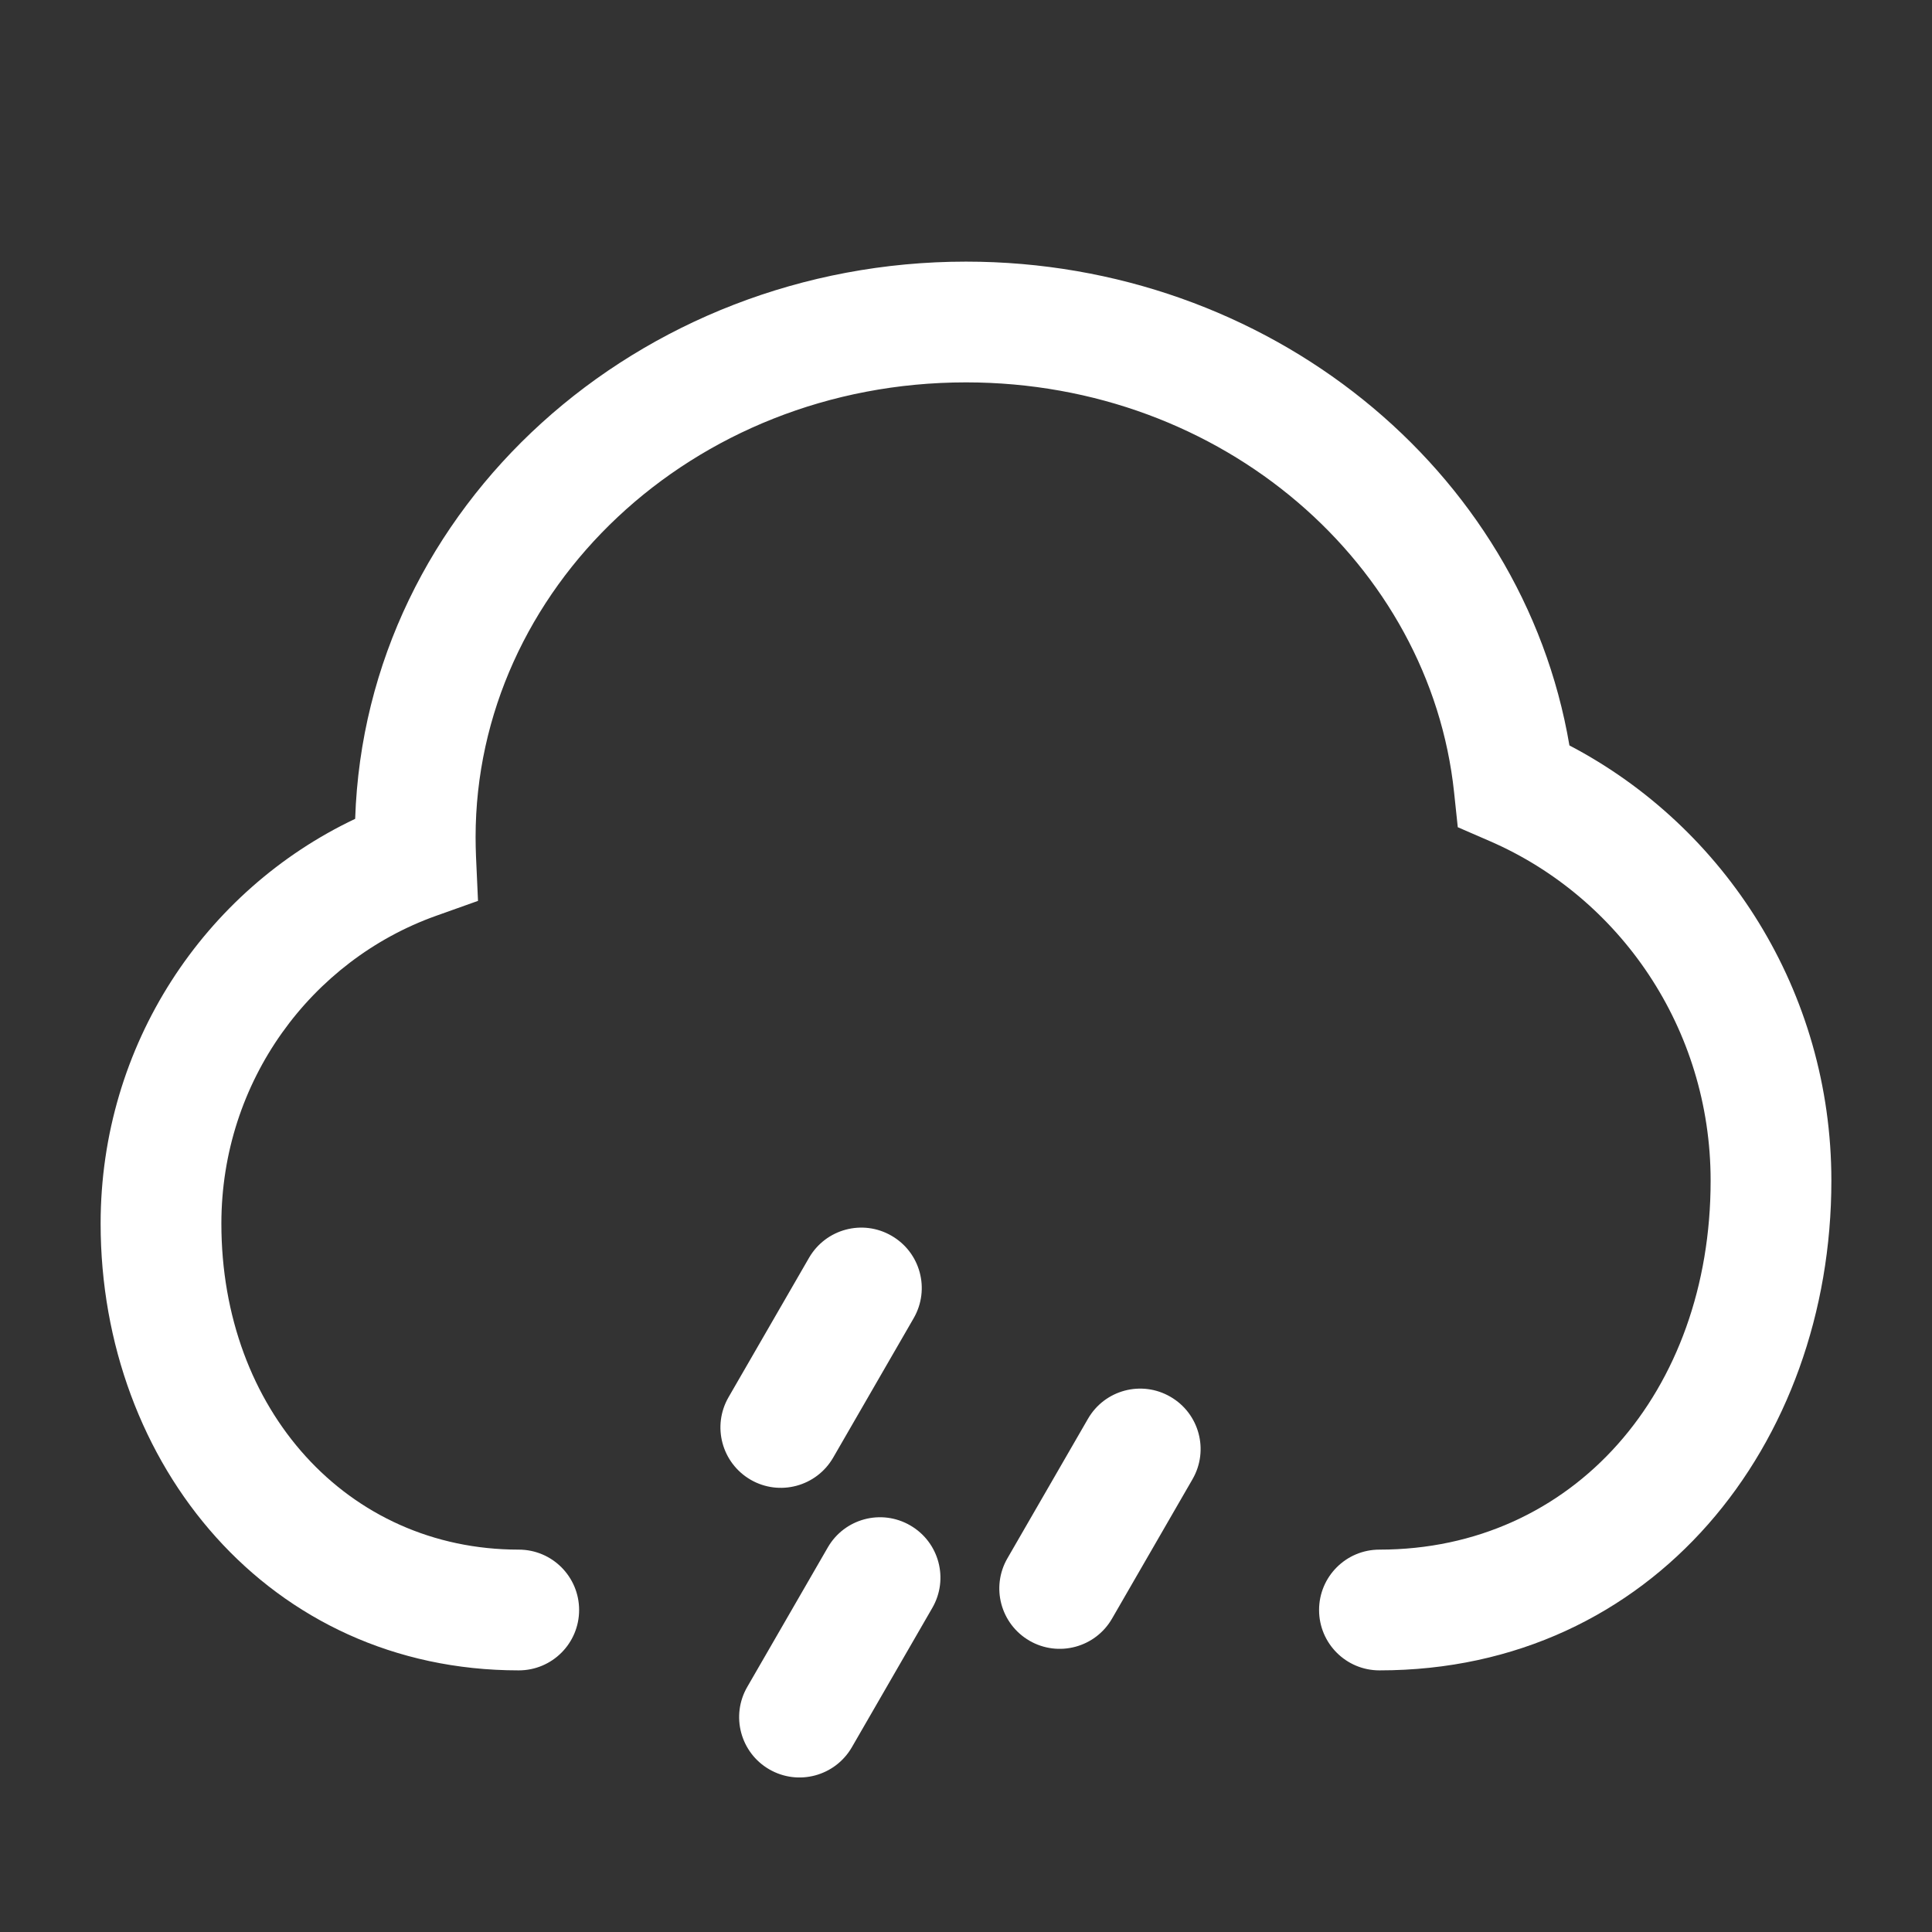 <svg  viewBox="0 0 24 24" fill="currentColor" xmlns="http://www.w3.org/2000/svg">
<rect x="0" y="0" width="24" height="24" fill="#333333" stroke="none"/>
<path d="M12 3.25C7.934 3.25 4.54 6.285 4.412 10.172C2.541 11.058 1.25 12.979 1.25 15.2C1.25 18.191 3.344 20.75 6.444 20.75C6.859 20.75 7.194 20.414 7.194 20C7.194 19.586 6.859 19.25 6.444 19.25C4.313 19.25 2.75 17.511 2.75 15.2C2.75 13.43 3.867 11.93 5.416 11.377L5.938 11.191L5.913 10.638C5.91 10.559 5.908 10.48 5.908 10.4C5.908 7.326 8.587 4.75 12 4.75C15.202 4.75 17.765 7.023 18.063 9.841L18.109 10.276L18.51 10.45C20.118 11.149 21.25 12.771 21.25 14.667C21.25 17.288 19.544 19.25 17.136 19.25C16.721 19.25 16.386 19.586 16.386 20C16.386 20.414 16.721 20.75 17.136 20.75C20.541 20.75 22.75 17.936 22.75 14.667C22.75 12.316 21.431 10.273 19.496 9.26C18.912 5.819 15.744 3.25 12 3.25Z" fill="white"/>
<path d="M11.35 16.375C11.557 16.016 11.434 15.558 11.075 15.351C10.716 15.143 10.258 15.266 10.05 15.625L9.05 17.357C8.843 17.716 8.966 18.174 9.325 18.382C9.684 18.589 10.142 18.466 10.35 18.107L11.35 16.375Z" fill="white"/>
<path d="M14.814 18.375C15.021 18.016 14.898 17.558 14.539 17.351C14.18 17.143 13.722 17.266 13.515 17.625L12.515 19.357C12.307 19.716 12.43 20.174 12.789 20.382C13.148 20.589 13.607 20.466 13.814 20.107L14.814 18.375Z" fill="white"/>
<path d="M11.582 19.973C11.789 19.614 11.666 19.156 11.307 18.949C10.948 18.741 10.49 18.864 10.283 19.223L9.283 20.955C9.075 21.314 9.198 21.773 9.557 21.98C9.916 22.187 10.374 22.064 10.582 21.705L11.582 19.973Z" fill="white"/>
</svg>
